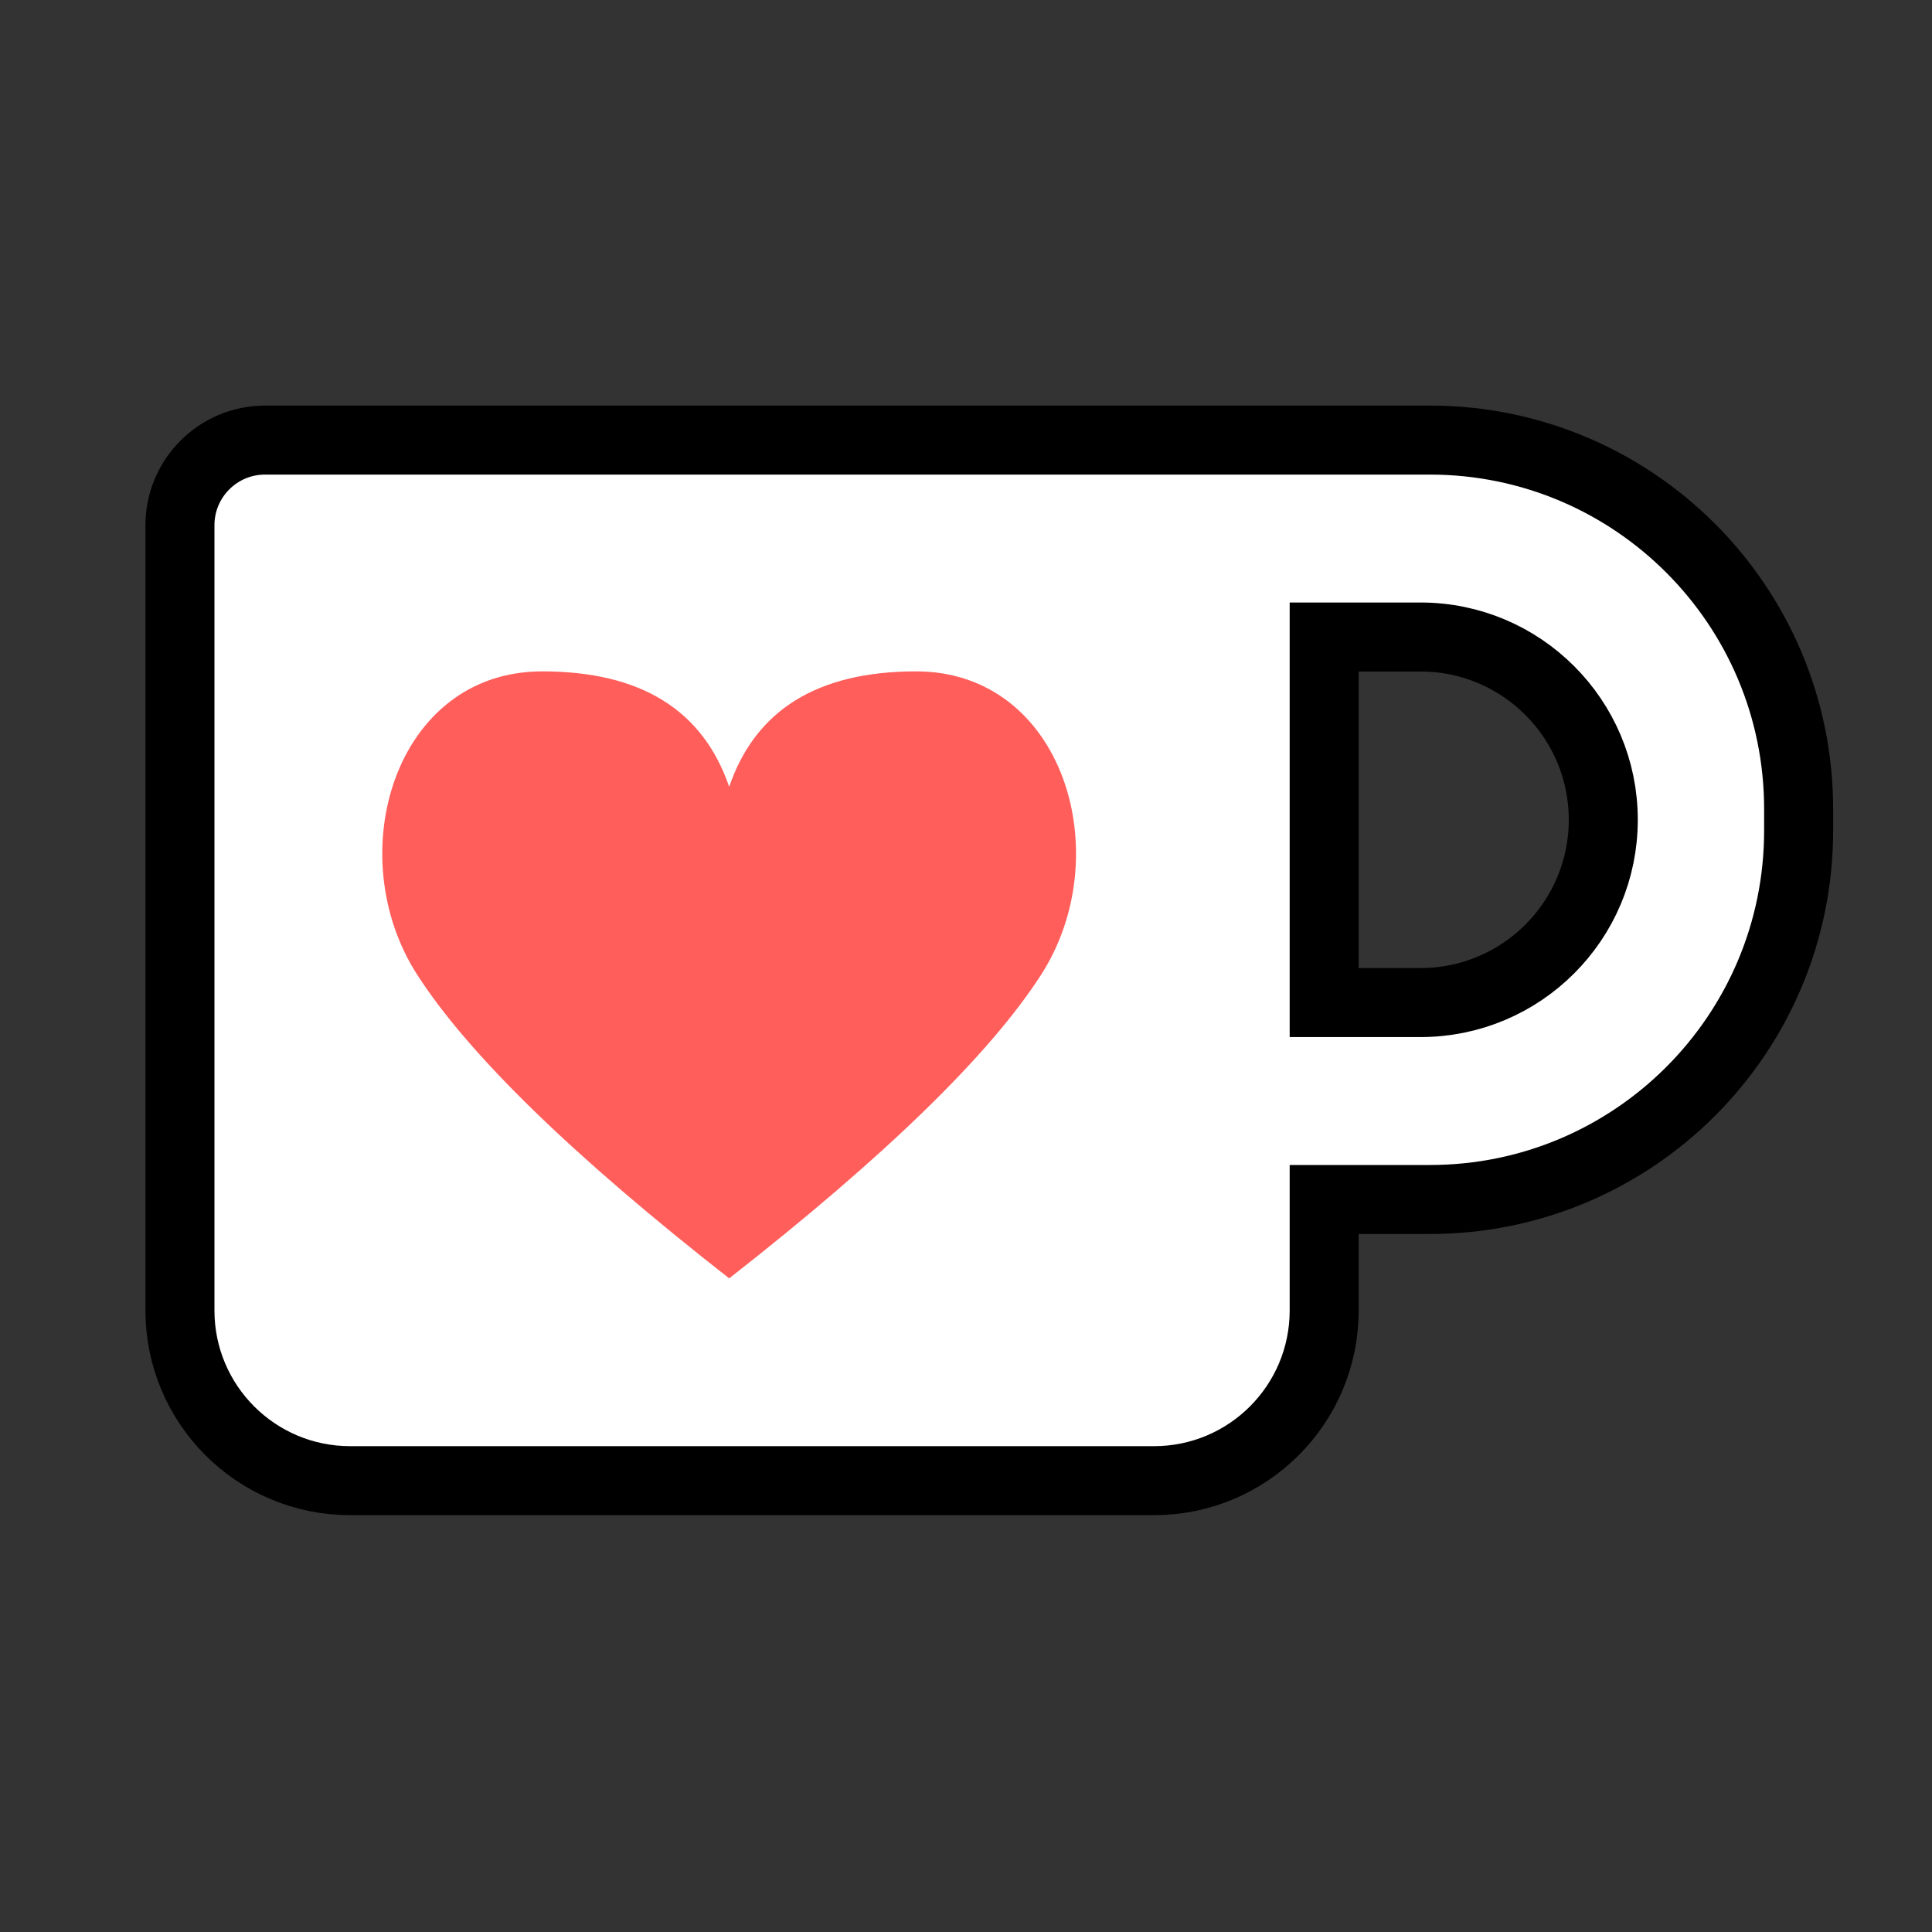 <svg width="28" height="28" viewBox="0 0 28 28" fill="none" xmlns="http://www.w3.org/2000/svg">
<rect x="0" y="0" width="28" height="28" fill="#333333" stroke="none"/>
<path d="M19.191 6.378H20.722C23.674 6.378 26.067 8.772 26.067 11.724V12.038C26.067 14.99 23.674 17.384 20.722 17.384H19.191V18.992C19.191 20.355 18.087 21.459 16.724 21.459H5.075C3.712 21.459 2.608 20.355 2.608 18.992V7.612C2.608 6.931 3.16 6.378 3.841 6.378H19.191ZM19.191 9.232V14.53H20.587C22.05 14.53 23.236 13.344 23.236 11.881C23.236 10.418 22.05 9.232 20.587 9.232H19.191Z" fill="white" stroke="black"/>
<path d="M10.568 11.403C10.949 10.287 11.852 9.73 13.277 9.73C15.415 9.73 16.208 12.39 15.087 14.129C14.34 15.288 12.833 16.754 10.568 18.527C8.302 16.754 6.795 15.288 6.048 14.129C4.927 12.39 5.72 9.73 7.858 9.73C9.283 9.73 10.186 10.287 10.568 11.403Z" fill="#FF5E5B"/>
</svg>
